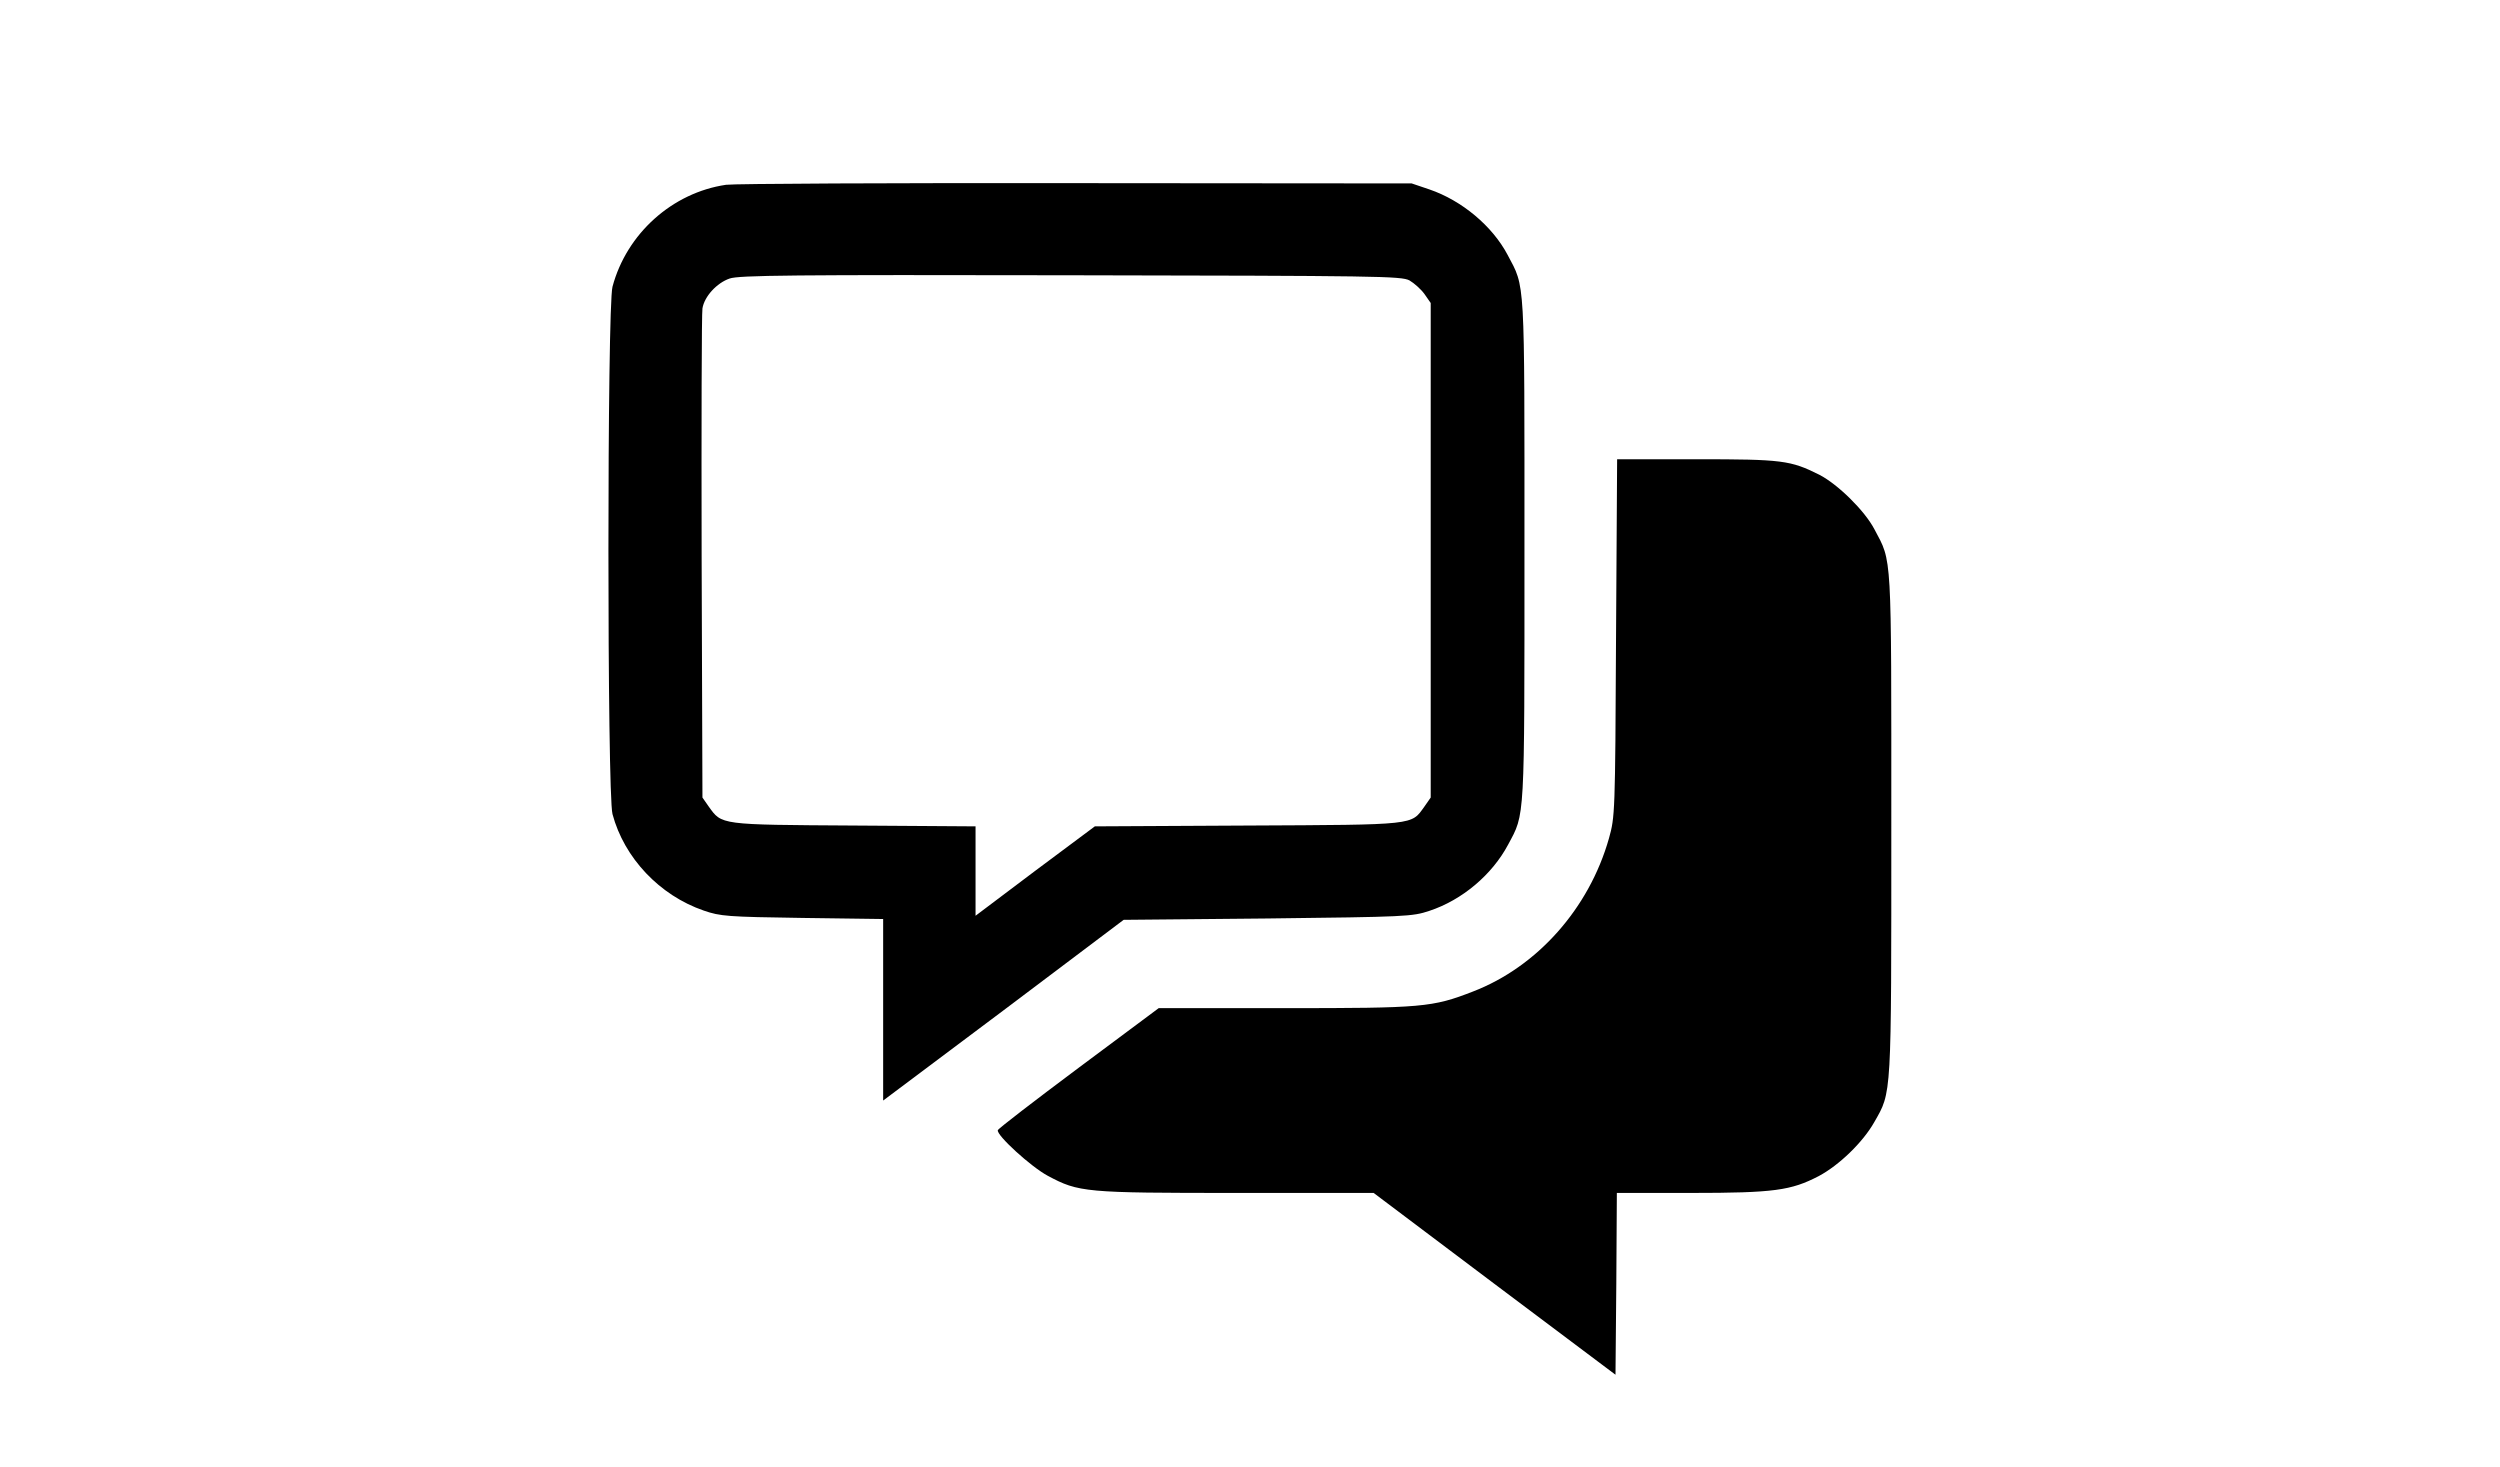 <?xml version="1.0" standalone="no"?>
<!DOCTYPE svg PUBLIC "-//W3C//DTD SVG 20010904//EN"
 "http://www.w3.org/TR/2001/REC-SVG-20010904/DTD/svg10.dtd">
<svg version="1.0" xmlns="http://www.w3.org/2000/svg"
 width="920pt" height="540pt" viewBox="0 0 920 540"
 preserveAspectRatio="xMidYMid meet">

<g transform="translate(0,540) scale(0.1,-0.1)"
fill="#000000" stroke="none">
<path d="M2672 4720 c-198 -29 -366 -180 -418 -375 -20 -74 -20 -1867 0 -1941
43 -161 173 -299 336 -355 61 -21 86 -23 363 -27 l297 -4 0 -334 0 -334 443
332 442 333 530 5 c510 6 532 7 595 28 121 40 231 133 290 244 62 116 60 77
60 1084 0 1013 3 963 -62 1086 -56 106 -168 200 -288 241 l-65 22 -1235 1
c-679 1 -1259 -2 -1288 -6z m2515 -352 c17 -10 42 -32 55 -50 l23 -33 0 -910
0 -910 -23 -33 c-50 -69 -25 -67 -650 -70 l-563 -3 -220 -164 -219 -165 0 164
0 165 -447 3 c-497 3 -486 2 -535 70 l-23 33 -3 885 c-1 487 0 899 3 915 7 44
53 94 100 110 34 12 228 14 1255 12 1132 -2 1217 -3 1247 -19z"/>
<path d="M5947 3053 c-3 -649 -4 -659 -26 -738 -73 -258 -264 -473 -501 -564
-149 -58 -185 -61 -692 -61 l-464 0 -294 -219 c-162 -121 -296 -224 -298 -230
-6 -18 122 -135 184 -168 114 -61 136 -63 694 -63 l505 0 445 -335 445 -334 3
335 2 334 273 0 c306 0 368 9 470 62 75 40 162 124 204 198 65 114 63 83 63
1097 0 1012 3 962 -62 1085 -36 69 -135 166 -203 201 -106 53 -136 57 -451 57
l-293 0 -4 -657z"/>
</g>
</svg>
